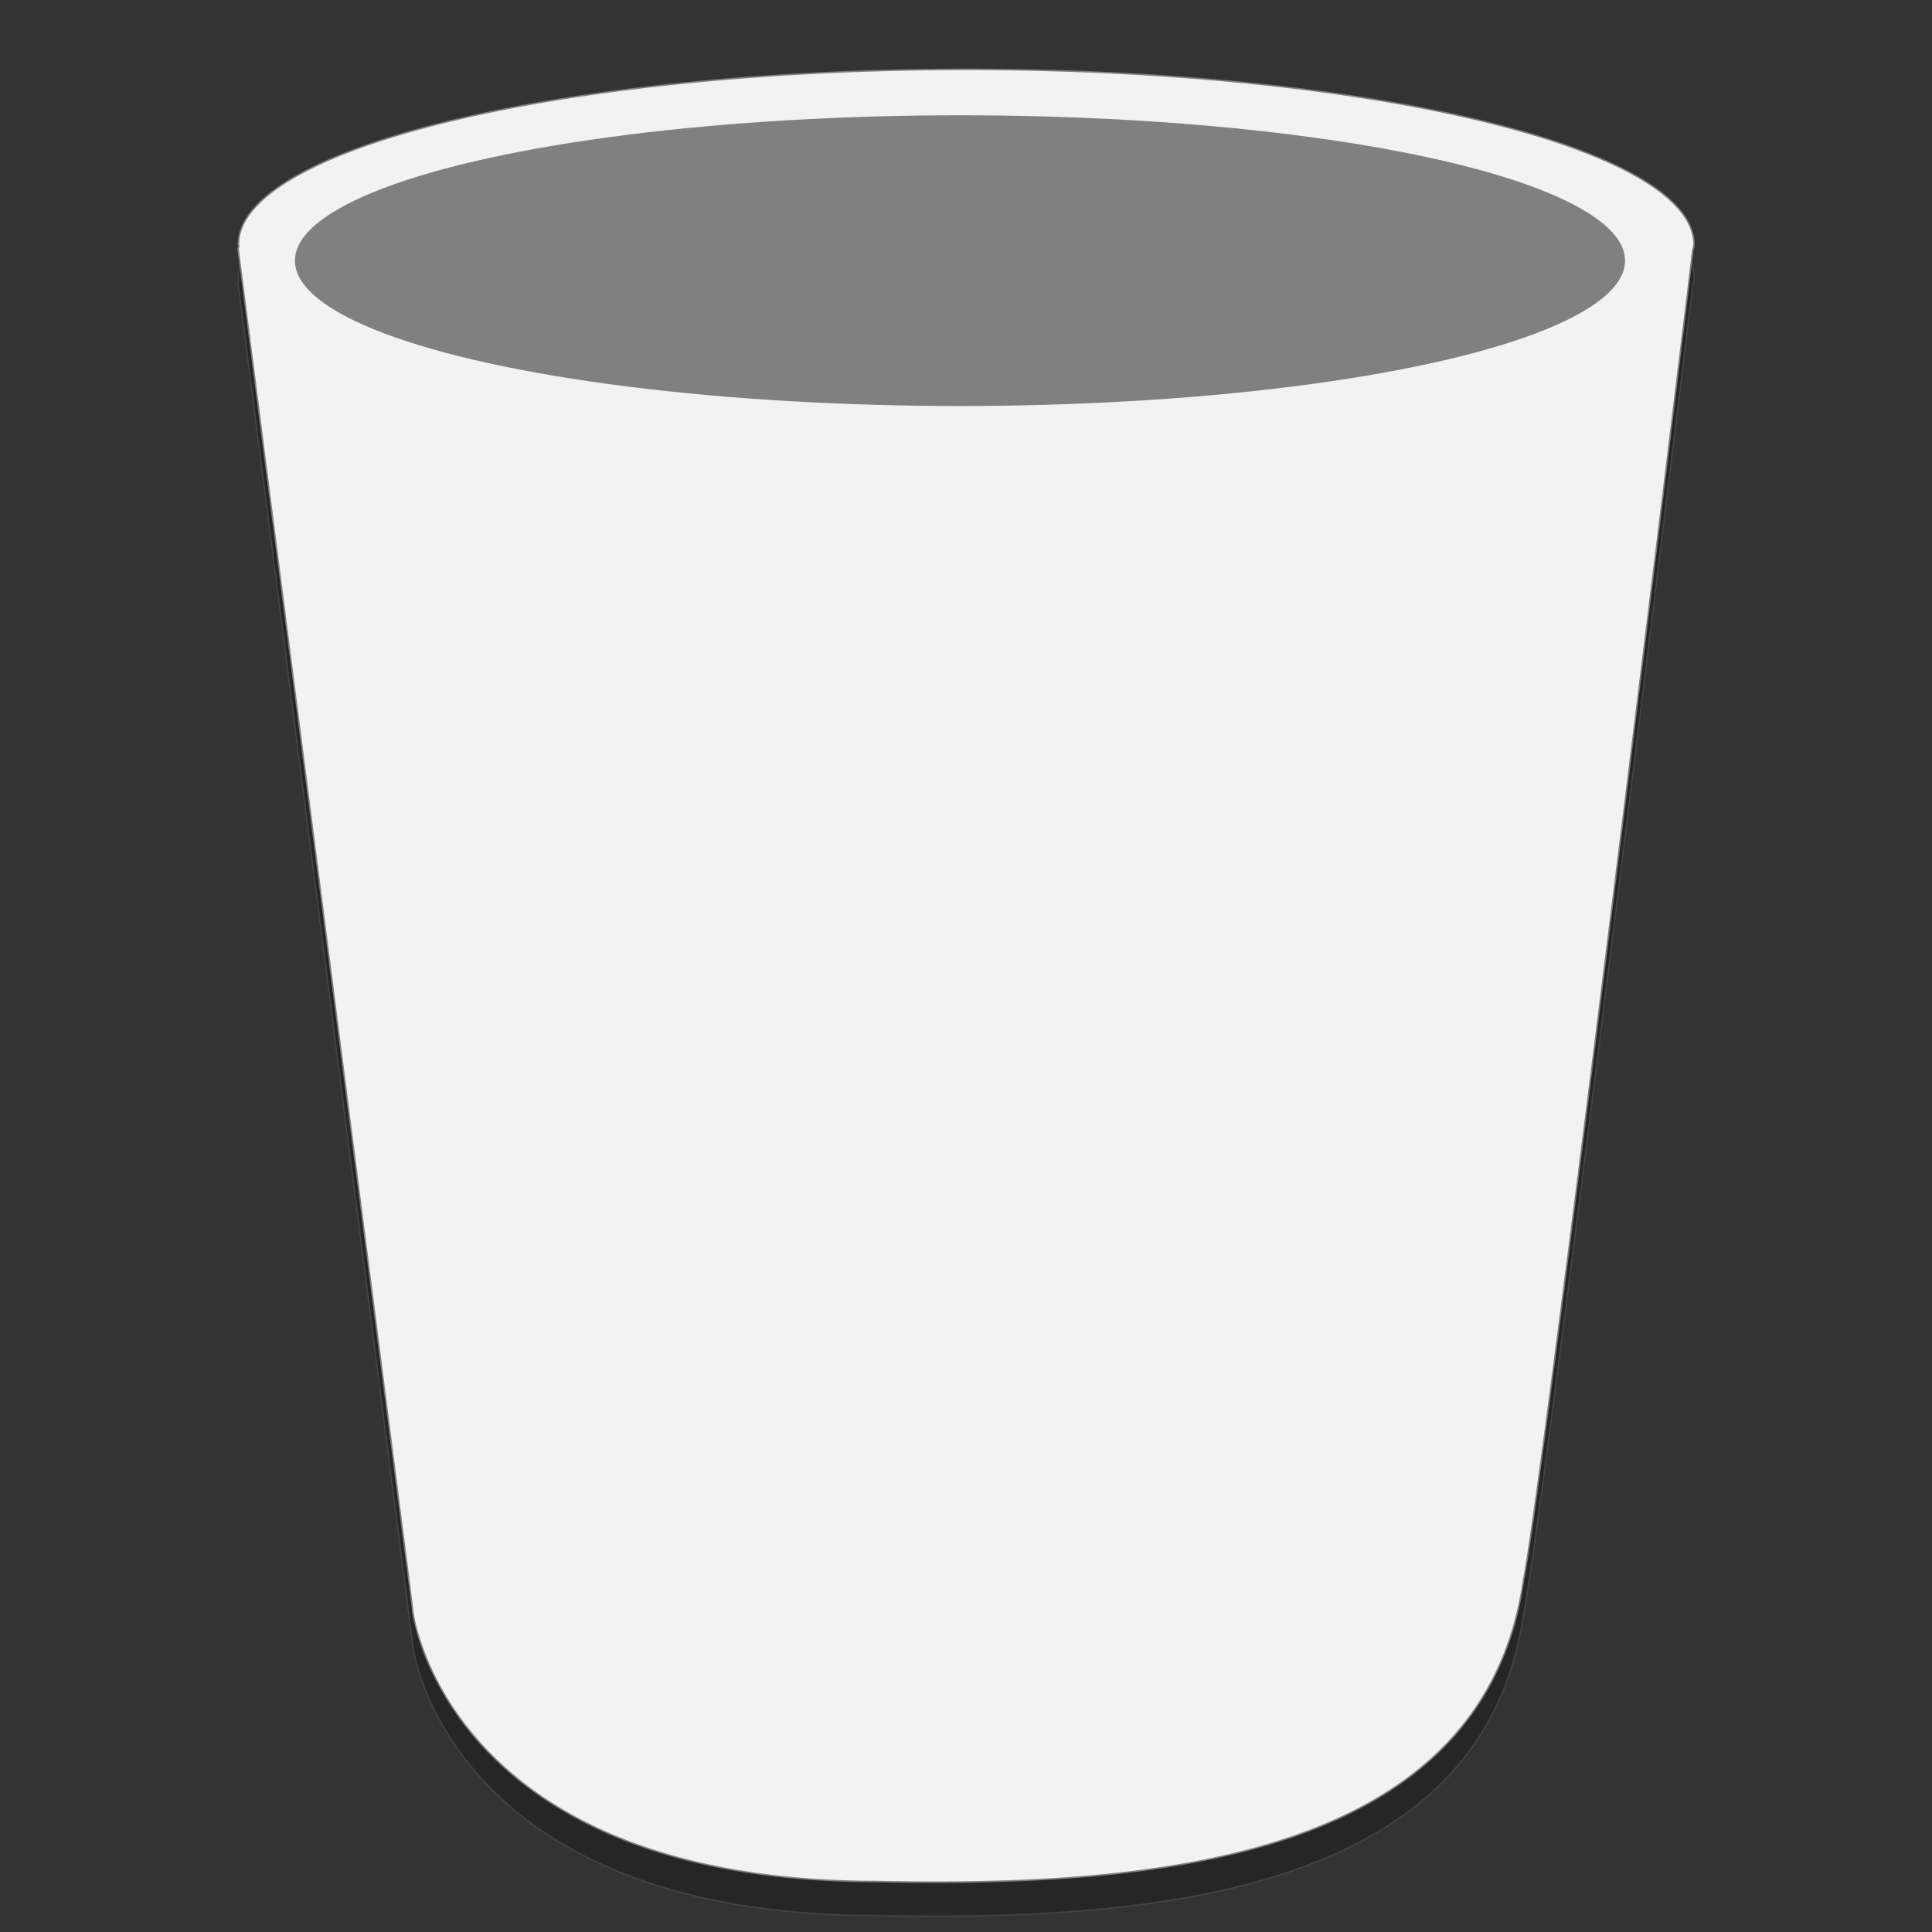 <?xml version="1.0" encoding="UTF-8" standalone="no"?>
<!-- Created with Inkscape (http://www.inkscape.org/) -->

<svg
   xmlns:osb="http://www.openswatchbook.org/uri/2009/osb"
   xmlns:dc="http://purl.org/dc/elements/1.1/"
   xmlns:cc="http://creativecommons.org/ns#"
   xmlns:rdf="http://www.w3.org/1999/02/22-rdf-syntax-ns#"
   xmlns:svg="http://www.w3.org/2000/svg"
   xmlns="http://www.w3.org/2000/svg"
   xmlns:sodipodi="http://sodipodi.sourceforge.net/DTD/sodipodi-0.dtd"
   xmlns:inkscape="http://www.inkscape.org/namespaces/inkscape"
   width="128"
   height="128"
   viewBox="0 0 33.867 33.867"
   version="1.1"
   id="svg8"
   inkscape:version="0.92.2 5c3e80d, 2017-08-06"
   sodipodi:docname="user-trash.svg">
  <rect x="0" y="0" width="33.867" height="33.867" fill="#333333" stroke="none"/>
  <defs
     id="defs2">
    <linearGradient
       osb:paint="solid"
       id="linearGradient6088">
      <stop
         id="stop6086"
         offset="0"
         style="stop-color:#51b3e3;stop-opacity:1;" />
    </linearGradient>
    <linearGradient
       osb:paint="solid"
       id="linearGradient6987">
      <stop
         id="stop6985"
         offset="0"
         style="stop-color:#77d2fb;stop-opacity:1;" />
    </linearGradient>
  </defs>
  <sodipodi:namedview
     id="base"
     pagecolor="#ffffff"
     bordercolor="#666666"
     borderopacity="1.0"
     inkscape:pageopacity="0.0"
     inkscape:pageshadow="2"
     inkscape:zoom="2.56"
     inkscape:cx="60.86469"
     inkscape:cy="43.758904"
     inkscape:document-units="mm"
     inkscape:current-layer="layer1"
     showgrid="false"
     inkscape:window-width="1600"
     inkscape:window-height="814"
     inkscape:window-x="0"
     inkscape:window-y="0"
     inkscape:window-maximized="1"
     units="px" />
  <g
     inkscape:label="Layer 1"
     inkscape:groupmode="layer"
     id="layer1"
     transform="translate(0,-263.133)">
    <path
       style="opacity:0.25;fill:#000000;fill-opacity:1;stroke:#808080;stroke-width:0.026;stroke-miterlimit:4;stroke-dasharray:none;stroke-opacity:1"
       d="m 16.937,264.945 a 12.757,3.069 0 0 0 -12.757,3.069 12.757,3.069 0 0 0 0.006,0.037 c -0.005,0.012 -0.009,0.023 -0.013,0.034 l 3.056,23.822 c -0.015,0.105 0.616,4.788 8.115,4.804 4.948,0.104 10.659,-0.403 11.362,-5.28 0.336,-1.642 2.926,-22.965 2.968,-23.315 a 12.757,3.069 0 0 0 0.021,-0.102 12.757,3.069 0 0 0 -12.757,-3.069 z"
       id="path1139-9"
       inkscape:connector-curvature="0" />
    <path
       inkscape:connector-curvature="0"
       id="path822-0"
       d="m 16.937,264.349 a 12.757,3.069 0 0 0 -12.757,3.069 12.757,3.069 0 0 0 0.006,0.037 c -0.005,0.012 -0.009,0.023 -0.013,0.034 l 3.056,23.822 c -0.015,0.105 0.616,4.788 8.115,4.804 4.948,0.104 10.659,-0.403 11.362,-5.28 0.336,-1.642 2.926,-22.965 2.968,-23.315 a 12.757,3.069 0 0 0 0.021,-0.102 12.757,3.069 0 0 0 -12.757,-3.069 z"
       style="opacity:1;fill:#f2f2f2;fill-opacity:1;stroke:#808080;stroke-width:0.026;stroke-miterlimit:4;stroke-dasharray:none;stroke-opacity:1" />
    <ellipse
       ry="2.548"
       rx="11.658"
       cy="267.702"
       cx="16.828"
       id="ellipse824"
       style="opacity:1;fill:#808080;fill-opacity:1;stroke-width:0.025" />
  </g>
</svg>
